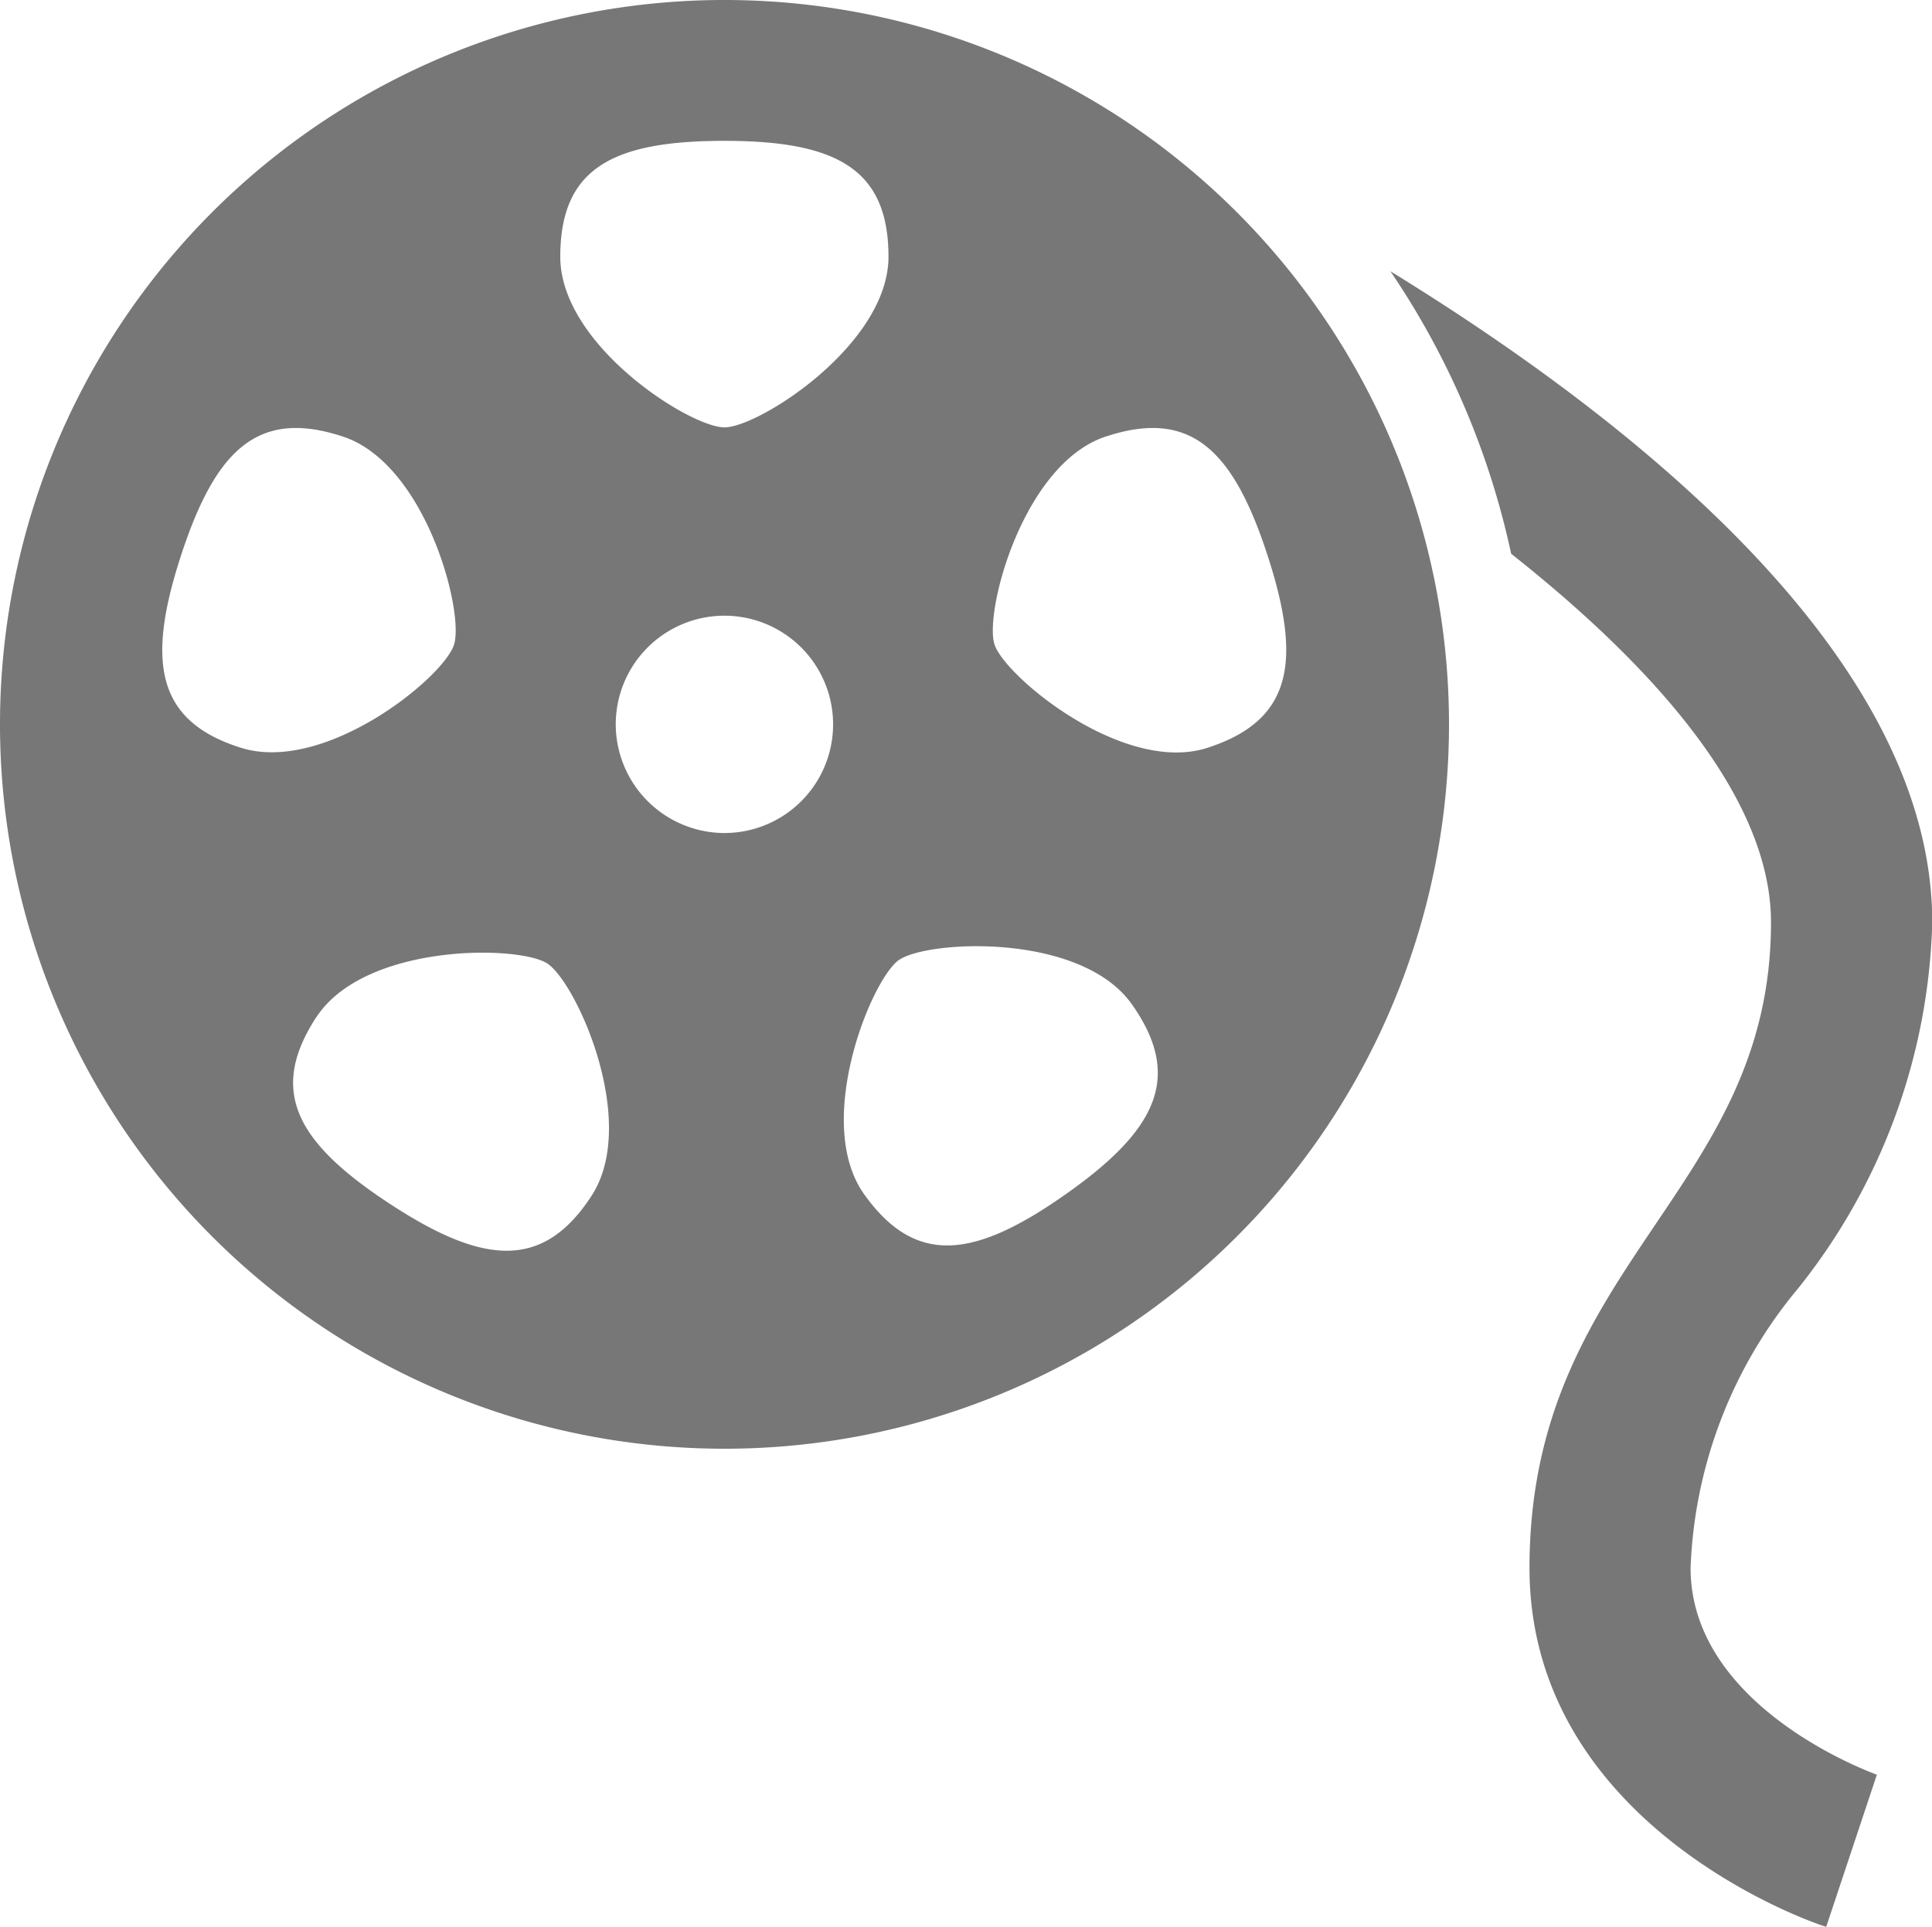 <svg xmlns="http://www.w3.org/2000/svg" width="24" height="23.94" viewBox="0 0 24 23.94"><defs><style>.cls-1{fill:#777;fill-rule:evenodd}</style></defs><path class="cls-1" d="M22.335 16.01a5.75 5.75 0 0 0-1.334 3.47c0 1.75 2.291 2.56 2.314 2.57l-.629 1.89C22.536 23.9 19 22.69 19 19.48c0-3.78 3-4.67 3-8.02 0-1.53-1.42-3.15-3.228-4.58a9.98 9.98 0 0 0-1.5-3.51c3.122 1.92 6.731 4.84 6.731 8.09a7.592 7.592 0 0 1-1.668 4.55zM9 18a9 9 0 1 1 9-9 9 9 0 0 1-9 9zm0-7.65A1.35 1.35 0 1 0 7.649 9 1.353 1.353 0 0 0 9 10.35zM4.246 5.42c-1.044-.34-1.571.17-2 1.49s-.3 2.05.744 2.38 2.52-.87 2.65-1.28-.353-2.26-1.393-2.59zm-.318 7.22c-.6.92-.242 1.56.919 2.32s1.9.82 2.5-.1-.191-2.66-.55-2.89-2.27-.25-2.868.67zM9 1.75c-1.391 0-2.04.34-2.04 1.44S8.572 5.31 9 5.31s2.037-1.03 2.037-2.12S10.391 1.75 9 1.75zm2.163 10.18c-.344.25-1.063 2.02-.427 2.91s1.363.8 2.5 0 1.46-1.46.826-2.36-2.55-.8-2.898-.55zm2.585-6.51c-1.039.33-1.527 2.19-1.393 2.59s1.607 1.62 2.649 1.28 1.173-1.06.745-2.38-.955-1.83-2-1.49z"/></svg>